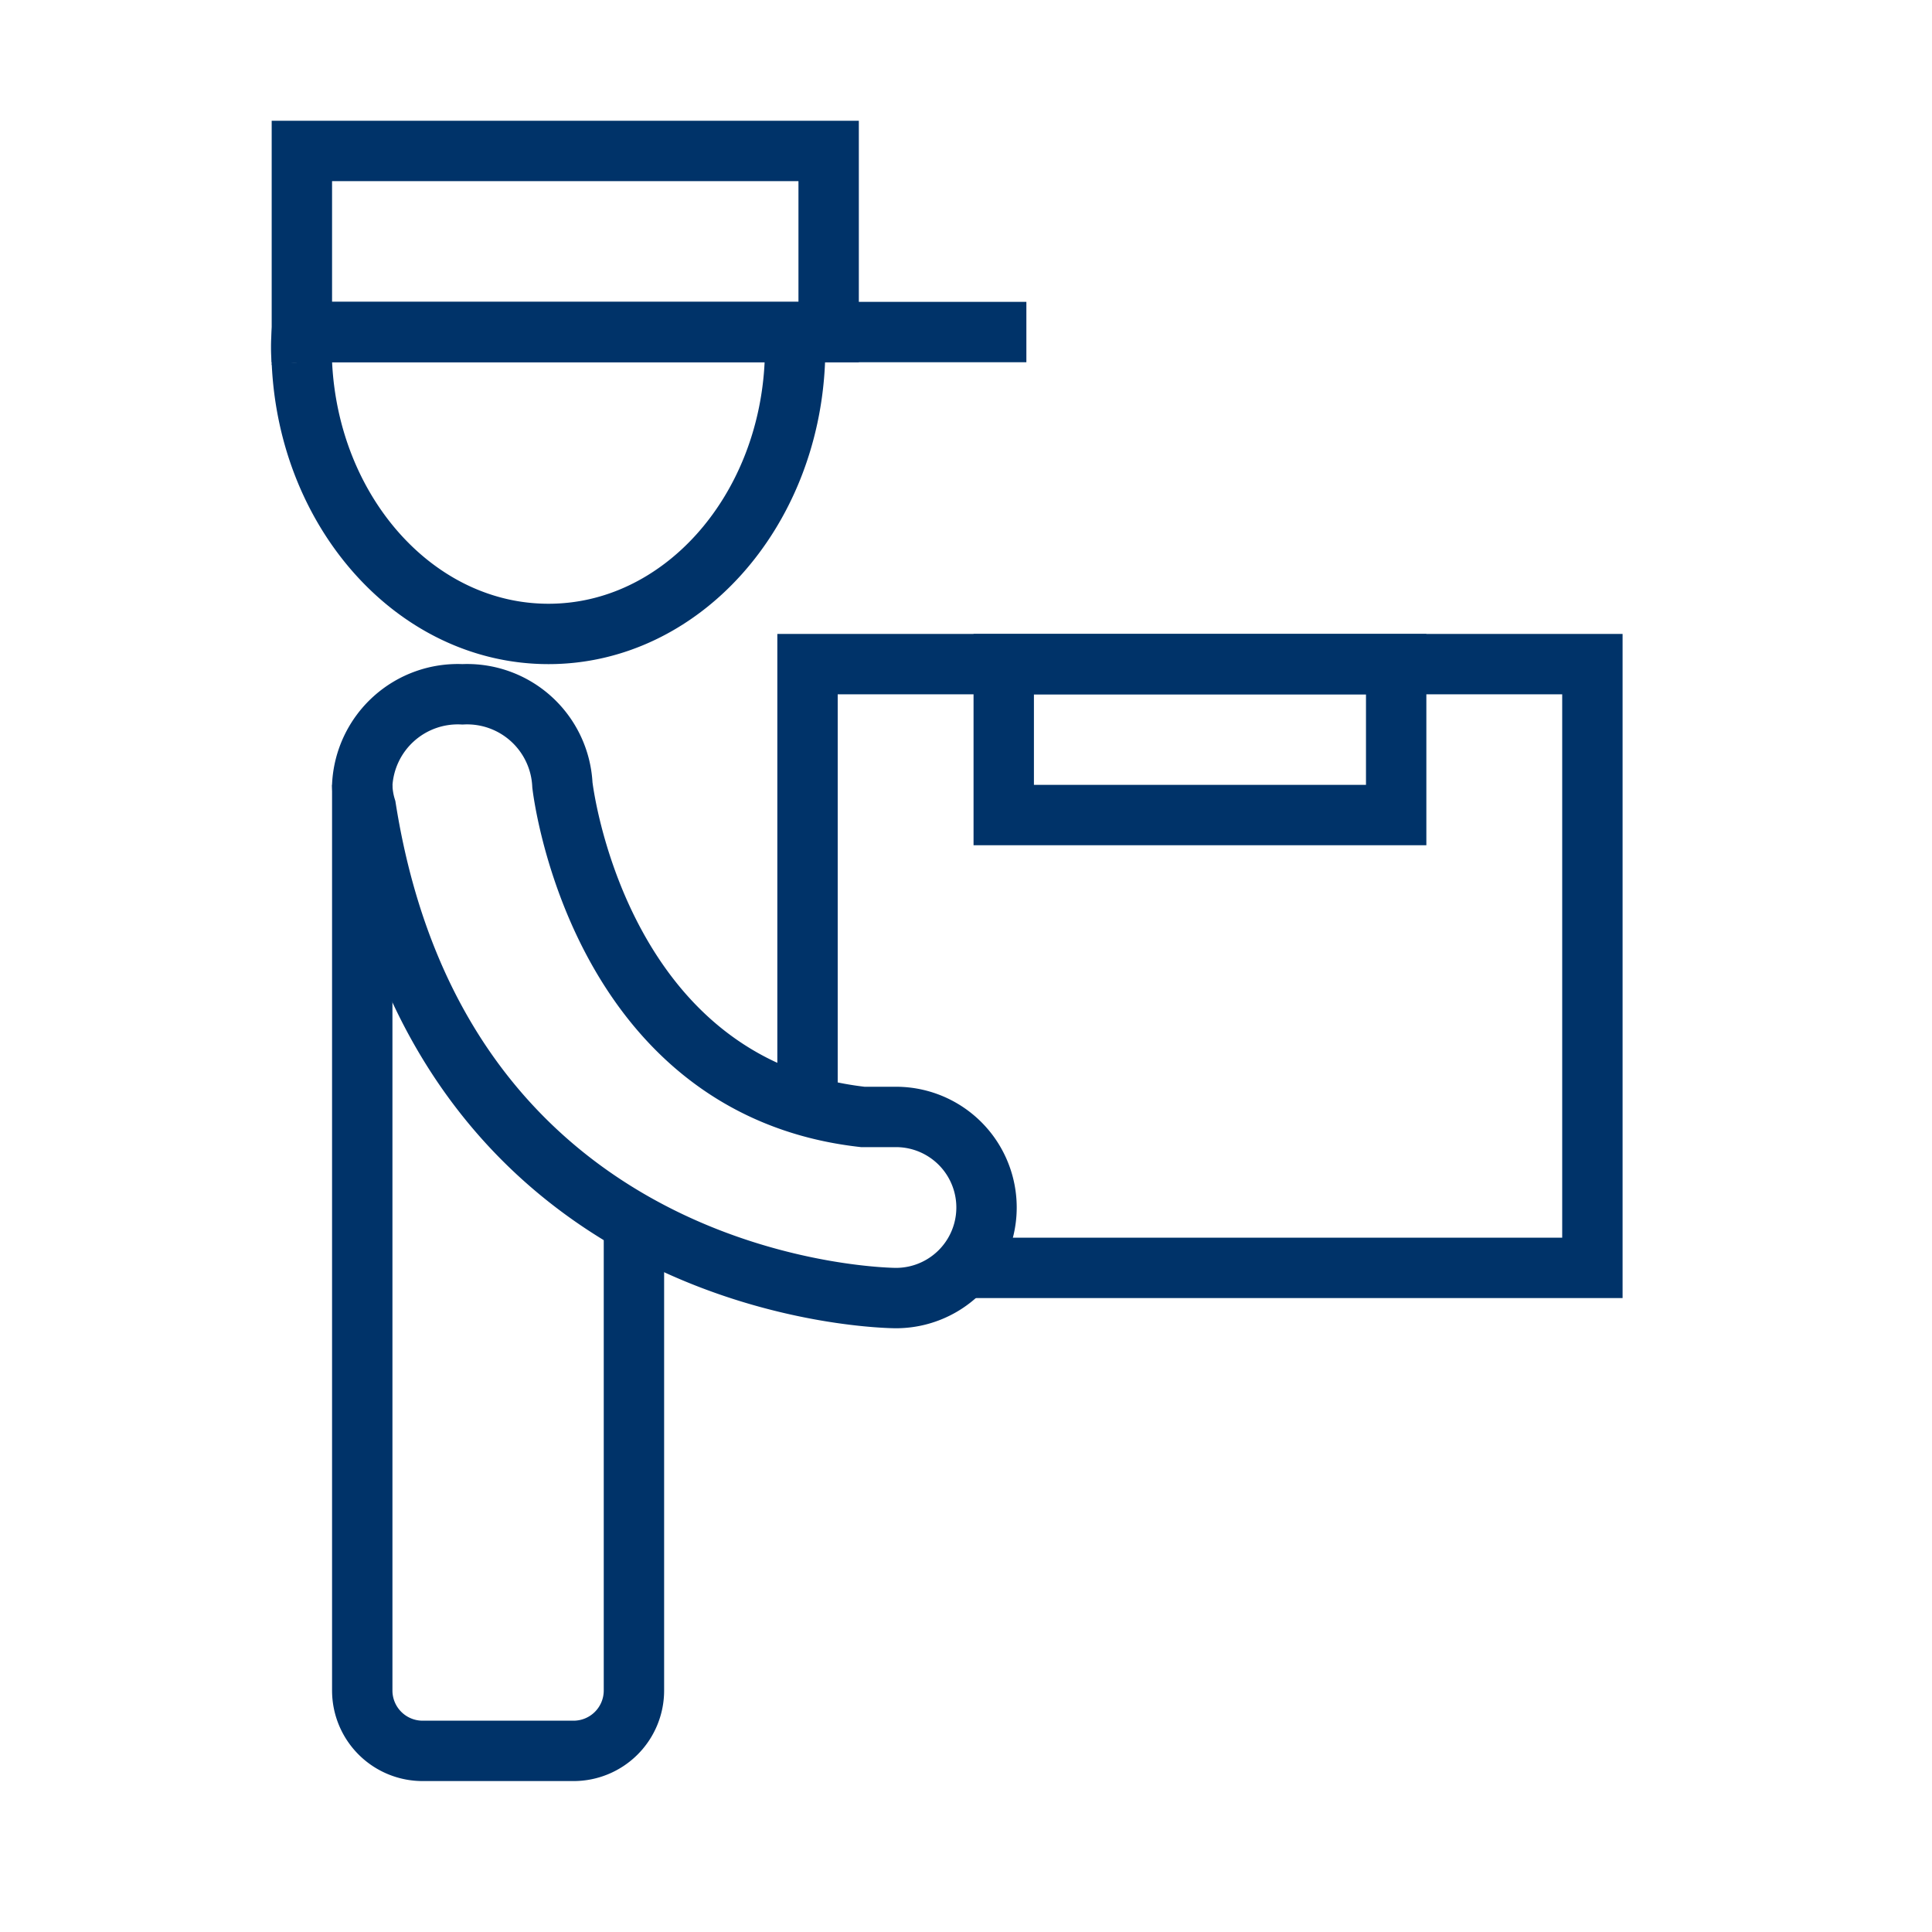 <?xml version="1.0" encoding="UTF-8"?>
<svg xmlns="http://www.w3.org/2000/svg" data-name="Layer 1" viewBox="0 0 64 64"><path fill="none" stroke="#003369" stroke-miterlimit="10" stroke-width="2" d="M10 5h17.45v6H10zM10 12c.22 5 3.79 9 8.17 9s7.94-4 8.16-9v-1M21 40.71V56a2 2 0 0 1-2 2h-5a2 2 0 0 1-2-2V26" style="stroke: #003369;"/><path fill="none" stroke="#003369" stroke-miterlimit="10" stroke-width="2" d="M29.68 37h-1.1c-8.84-1-9.95-11-9.95-11a3.16 3.16 0 0 0-3.31-3A3.17 3.17 0 0 0 12 26a2.74 2.74 0 0 0 .12.76C14.69 43 29.68 43 29.68 43a3 3 0 1 0 0-6z" style="stroke: #003369;"/><path fill="none" stroke="#003369" stroke-miterlimit="10" stroke-width="2" d="M26.75 37V22h26v20H32.18" style="stroke: #003369;"/><path fill="none" stroke="#003369" stroke-miterlimit="10" stroke-width="2" d="M33.25 22h13v5h-13zM10 12a5.56 5.56 0 0 1 0-1h24" style="stroke: #003369;"/></svg>
